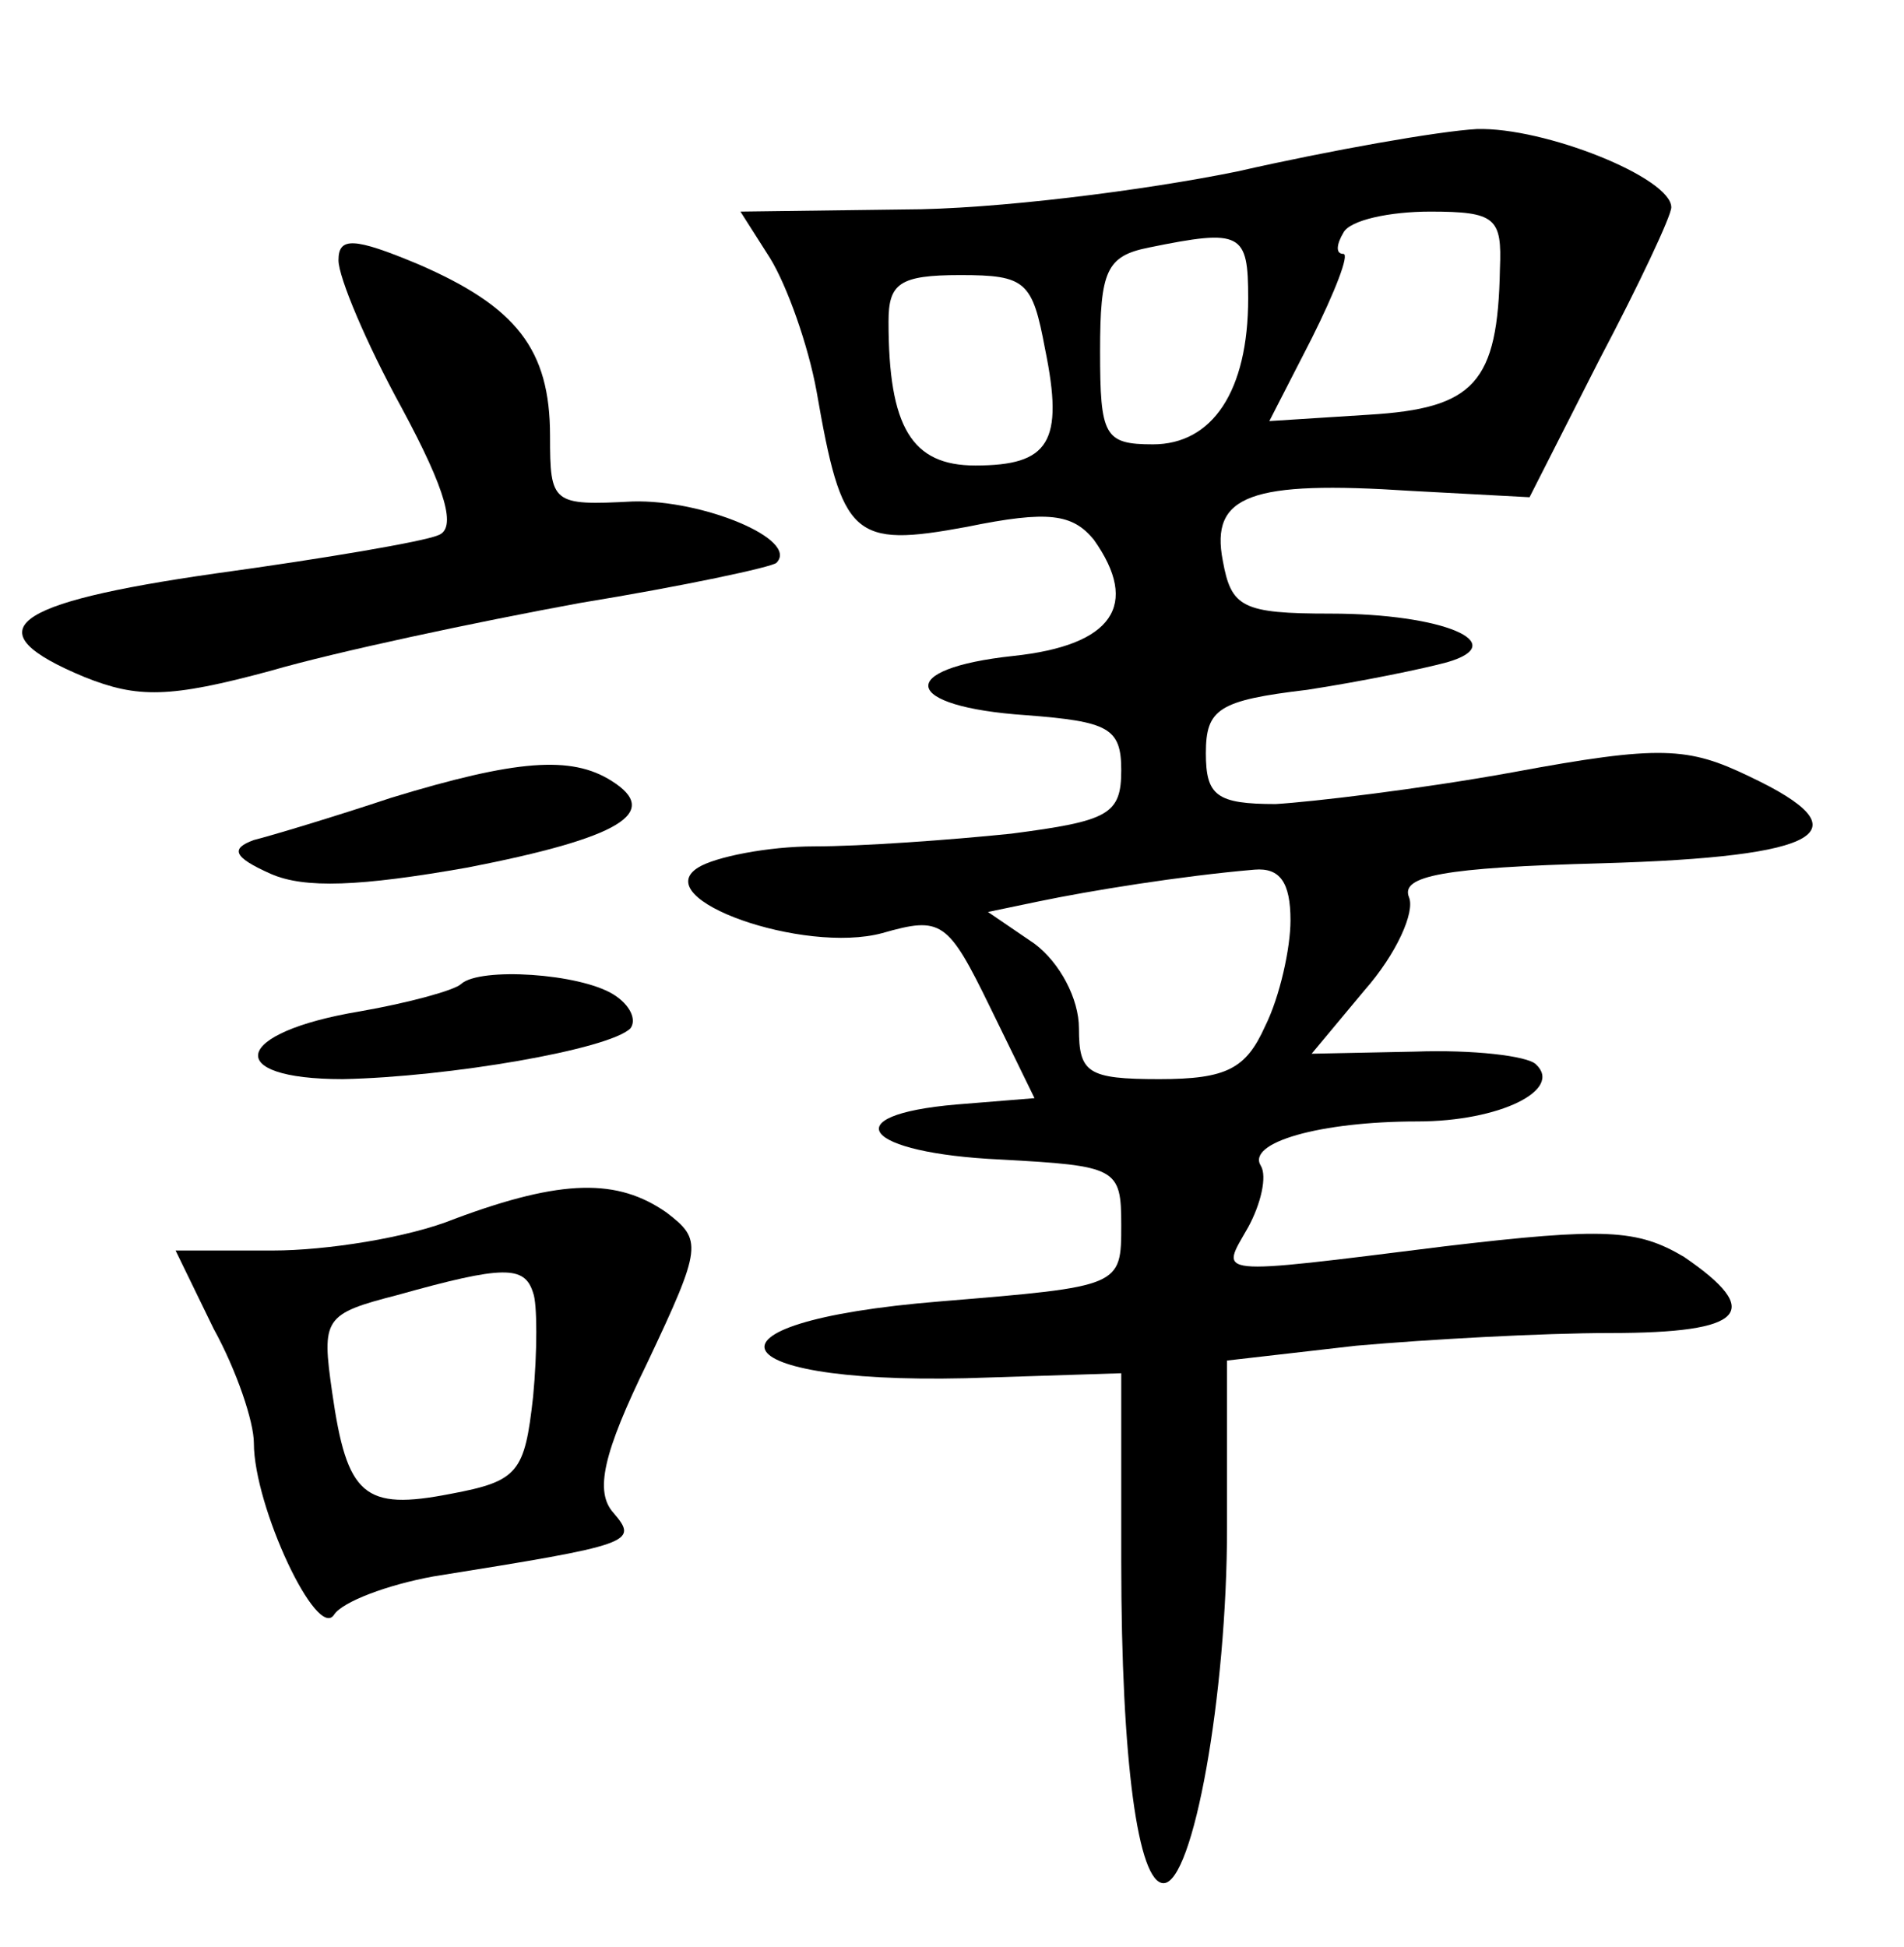 <?xml version="1.0" standalone="no"?>
<!DOCTYPE svg PUBLIC "-//W3C//DTD SVG 20010904//EN"
 "http://www.w3.org/TR/2001/REC-SVG-20010904/DTD/svg10.dtd">
<svg version="1.0" xmlns="http://www.w3.org/2000/svg"
 width="90pt" height="92pt" viewBox="0 0 90 92"
 preserveAspectRatio="xMidYMid meet">
<g transform="translate(0,92) scale(0.1,-0.1)"
fill="#000000" stroke="none">
<path d="M585 839 c-44 -9 -115 -18 -158 -18 l-77 -1 14 -22 c8 -13 18 -41 22
-63 12 -69 17 -74 71 -64 39 8 50 6 60 -6 22 -31 9 -50 -38 -55 -56 -6 -53
-24 6 -28 39 -3 45 -6 45 -26 0 -21 -6 -24 -52 -30 -29 -3 -71 -6 -93 -6 -22
0 -47 -5 -55 -10 -24 -15 50 -41 87 -31 28 8 31 6 51 -35 l21 -43 -37 -3 c-58
-5 -44 -23 21 -26 55 -3 57 -4 57 -31 0 -29 0 -29 -85 -36 -124 -10 -105 -41
23 -36 l62 2 0 -89 c0 -95 8 -152 20 -152 14 0 30 89 30 168 l0 79 61 7 c34 3
88 6 120 6 64 0 73 10 35 36 -22 13 -37 14 -113 5 -112 -14 -106 -14 -93 9 6
11 9 24 6 29 -7 11 28 21 74 21 39 0 69 15 56 27 -4 4 -30 7 -57 6 l-49 -1 25
30 c15 17 24 37 21 44 -4 10 16 14 91 16 105 3 125 15 70 41 -29 14 -42 15
-112 2 -44 -8 -95 -14 -112 -15 -28 0 -33 4 -33 24 0 21 6 25 48 30 26 4 55
10 66 13 31 9 -2 23 -55 23 -42 0 -47 3 -51 25 -6 31 13 38 89 33 l56 -3 33
65 c19 36 34 68 34 72 0 14 -60 38 -92 37 -18 -1 -69 -10 -113 -20z m124 -46
c-1 -54 -12 -66 -62 -69 l-47 -3 20 39 c11 22 18 40 15 40 -4 0 -3 5 0 10 3 6
22 10 41 10 31 0 34 -3 33 -27z m-119 -14 c0 -44 -17 -69 -45 -69 -23 0 -25 4
-25 44 0 38 3 45 23 49 44 9 47 7 47 -24z m-96 -24 c9 -44 2 -55 -33 -55 -30
0 -41 18 -41 68 0 18 5 22 34 22 31 0 34 -3 40 -35z m116 -270 c0 -13 -5 -36
-12 -50 -9 -20 -18 -25 -50 -25 -34 0 -38 3 -38 24 0 14 -9 31 -21 40 l-22 15
24 5 c24 5 67 12 102 15 12 1 17 -6 17 -24z"/>
<path d="M160 797 c0 -8 13 -39 30 -70 21 -39 26 -57 17 -60 -7 -3 -54 -11
-105 -18 -98 -14 -115 -27 -62 -49 25 -10 40 -10 88 3 31 9 97 23 146 32 49 8
91 17 93 19 11 11 -35 30 -68 29 -38 -2 -39 -1 -39 31 0 41 -16 61 -62 81 -31
13 -38 13 -38 2z"/>
<path d="M185 543 c-27 -9 -57 -18 -65 -20 -11 -4 -10 -8 8 -16 16 -7 42 -6
93 3 72 14 92 26 68 41 -19 12 -45 10 -104 -8z"/>
<path d="M218 455 c-3 -3 -25 -9 -48 -13 -60 -10 -65 -32 -8 -32 50 1 126 14
136 24 3 4 0 11 -8 16 -16 10 -63 13 -72 5z"/>
<path d="M215 344 c-22 -9 -61 -15 -86 -15 l-46 0 18 -37 c11 -20 19 -44 19
-54 0 -30 30 -94 38 -81 4 6 25 14 47 18 94 15 97 16 85 30 -9 10 -5 28 16 71
26 55 26 58 9 71 -23 16 -49 16 -100 -3z m37 -35 c2 -5 2 -28 0 -49 -4 -36 -7
-40 -39 -46 -41 -8 -49 -1 -56 48 -5 35 -4 37 31 46 50 14 60 14 64 1z"/>
</g>
</svg>
